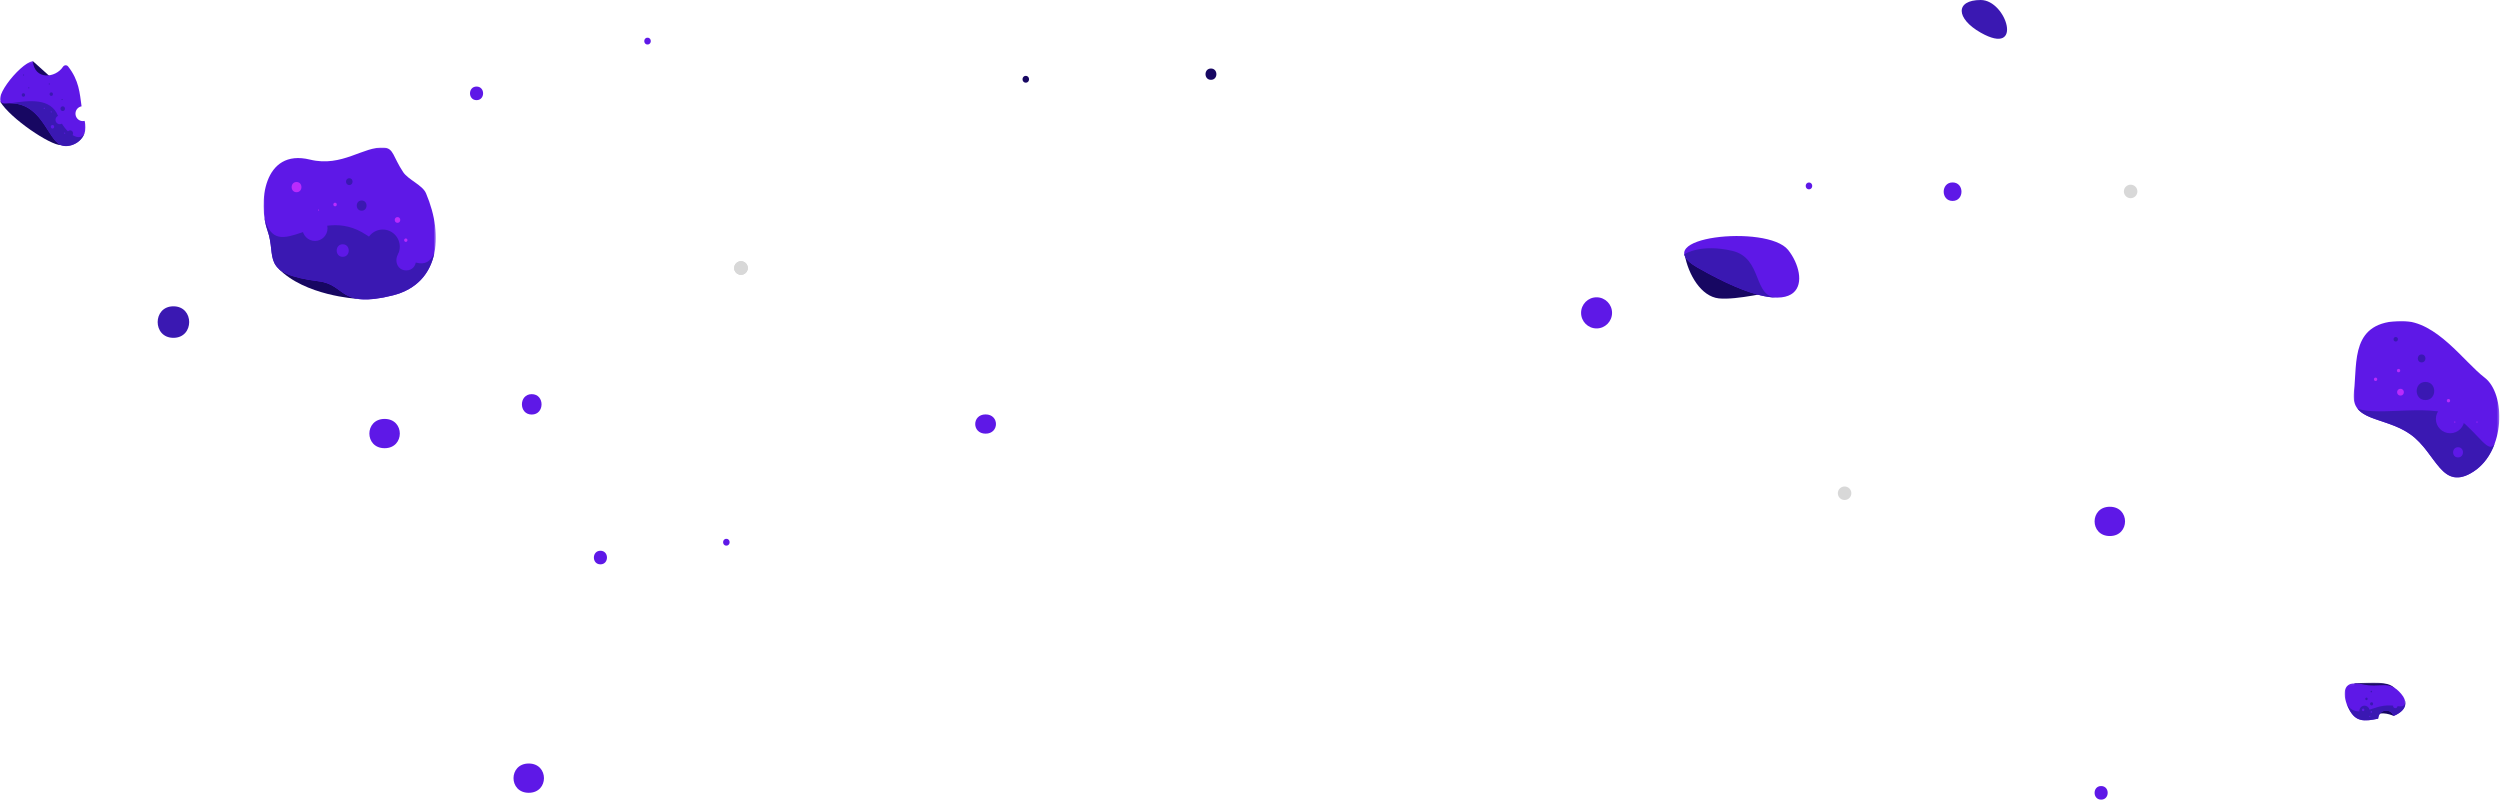 <?xml version="1.0" encoding="UTF-8"?>
<svg width="1110px" height="356px" viewBox="0 0 1110 356" version="1.1" xmlns="http://www.w3.org/2000/svg" xmlns:xlink="http://www.w3.org/1999/xlink">
    <!-- Generator: Sketch 55.2 (78181) - https://sketchapp.com -->
    <title>STONES</title>
    <desc>Created with Sketch.</desc>
    <defs>
        <polygon id="path-1" points="0 0.018 76.517 0.018 76.517 67.496 0 67.496"></polygon>
        <polygon id="path-3" points="8.50391063e-05 0.005 64.695 0.005 64.695 69.496 8.50391063e-05 69.496"></polygon>
        <polygon id="path-5" points="0 0.436 13.079 0.436 13.079 14.025 0 14.025"></polygon>
        <polygon id="path-7" points="0 0.436 13.079 0.436 13.079 14.025 0 14.025"></polygon>
        <polygon id="path-9" points="9.31287101e-08 0.127 37.984 0.127 37.984 37.872 9.31287101e-08 37.872"></polygon>
        <polygon id="path-11" points="0.056 0.036 18.705 0.036 18.705 5.352 0.056 5.352"></polygon>
        <polygon id="path-13" points="0 0.075 26.992 0.075 26.992 16.588 0 16.588"></polygon>
    </defs>
    <g id="Desktop" stroke="none" stroke-width="1" fill="none" fill-rule="evenodd">
        <g id="9.0-D-ERROR-505" transform="translate(-145, -132)">
            <g id="STONES" transform="translate(145, 132)">
                <path d="M932.907,349 C929.034,349 929.028,355.04 932.907,355.04 C936.779,355.04 936.785,349 932.907,349" id="Fill-6" fill="#5E18E7"></path>
                <g id="Group-28" transform="translate(117, 65)">
                    <path d="M6.543,54.144 C18.332,66.357 41.401,67.649 41.401,67.649 L41.401,60.896 L6.543,54.144 Z" id="Fill-1" fill="#170762"></path>
                    <g id="Group-5" transform="translate(0, 0.486)">
                        <mask id="mask-2" fill="white">
                            <use xlink:href="#path-1"></use>
                        </mask>
                        <g id="Clip-4"></g>
                        <path d="M24.569,59.412 C-1.844,56.073 5.986,48.775 1.763,36.861 C-2.461,24.949 -0.175,0.271 20.644,5.377 C34.957,8.887 44.42,-0.674 53.603,0.058 C57.777,0.391 57.498,4.127 61.986,10.908 C64.26,14.345 70.591,16.669 72.142,20.319 C80.383,39.709 77.772,60.493 57.512,65.638 C33.438,71.75 36.821,60.96 24.569,59.412" id="Fill-3" fill="#5E18E7" mask="url(#mask-2)"></path>
                    </g>
                    <path d="M75.819,47.501 C72.165,54.676 67.648,53.94 45.686,39.312 C23.724,24.683 6.096,53.676 0.386,31.575 C0.689,33.677 1.159,35.643 1.763,37.347 C5.986,49.26 -1.845,56.558 24.569,59.897 C36.821,61.446 33.438,72.235 57.511,66.123 C68.168,63.418 73.939,56.383 75.819,47.501" id="Fill-6" fill="#3A18B2"></path>
                    <path d="M60.502,44.538 C60.502,48.745 57.117,52.155 52.941,52.155 C48.766,52.155 45.381,48.745 45.381,44.538 C45.381,40.331 48.766,36.921 52.941,36.921 C57.117,36.921 60.502,40.331 60.502,44.538" id="Fill-8" fill="#3A18B2"></path>
                    <path d="M28.418,36.364 C28.418,39.465 25.922,41.979 22.844,41.979 C19.765,41.979 17.269,39.465 17.269,36.364 C17.269,33.263 19.765,30.749 22.844,30.749 C25.922,30.749 28.418,33.263 28.418,36.364" id="Fill-10" fill="#5E18E7"></path>
                    <path d="M43.575,24.018 C40.679,24.018 40.674,28.552 43.575,28.552 C46.47,28.552 46.475,24.018 43.575,24.018" id="Fill-12" fill="#3A18B2"></path>
                    <path d="M38.084,14.138 C36.154,14.138 36.151,17.16 38.084,17.16 C40.015,17.16 40.018,14.138 38.084,14.138" id="Fill-14" fill="#3A18B2"></path>
                    <path d="M35.167,43.455 C31.607,43.455 31.601,49.029 35.167,49.029 C38.728,49.029 38.733,43.455 35.167,43.455" id="Fill-16" fill="#5E18E7"></path>
                    <path d="M14.663,15.811 C11.768,15.811 11.762,20.344 14.663,20.344 C17.558,20.344 17.564,15.811 14.663,15.811" id="Fill-18" fill="#BA2BFC"></path>
                    <path d="M31.769,25 C30.745,25 30.743,26.604 31.769,26.604 C32.794,26.604 32.796,25 31.769,25" id="Fill-20" fill="#BA2BFC"></path>
                    <path d="M24.436,28.023 C24.114,28.023 24.114,28.527 24.436,28.527 C24.758,28.527 24.759,28.023 24.436,28.023" id="Fill-22" fill="#BA2BFC"></path>
                    <path d="M59.491,31.387 C57.86,31.387 57.857,33.941 59.491,33.941 C61.123,33.941 61.126,31.387 59.491,31.387" id="Fill-24" fill="#BA2BFC"></path>
                    <path d="M63.18,40.881 C62.215,40.881 62.213,42.392 63.18,42.392 C64.145,42.392 64.147,40.881 63.18,40.881" id="Fill-26" fill="#BA2BFC"></path>
                </g>
                <g id="Group-30" transform="translate(164, 0)">
                    <path d="M772.762,225 C763.754,225 763.739,238 772.762,238 C781.77,238 781.785,225 772.762,225" id="Fill-27" fill="#5E18E7"></path>
                    <path d="M70.762,339 C61.754,339 61.739,352 70.762,352 C79.77,352 79.785,339 70.762,339" id="Fill-27" fill="#5E18E7"></path>
                    <g id="Group-26" transform="translate(269, 0)">
                        <path d="M315,113 C316.606,121.993 322.317,131.64 330.146,132.483 C337.974,133.327 354.124,129.397 356.151,129.164 C358.179,128.931 349.438,111.686 349.438,111.686 L315,113 Z" id="Fill-1" fill="#170762"></path>
                        <path d="M320.672,118.792 C297.008,105.28 351.653,99.389 360.927,110.974 C370.201,122.56 371.096,147.582 320.672,118.792" id="Fill-3" fill="#5E18E7"></path>
                        <path d="M336.022,111.351 C322.42,108.204 315.387,112.552 314.822,112.922 C315.1,114.655 316.879,116.625 320.672,118.792 C338.111,128.749 349.408,132.267 356.347,132.133 C344.966,132.227 349.985,114.581 336.022,111.351" id="Fill-5" fill="#3A18B2"></path>
                        <path d="M282.752,138.912 C282.752,142.729 279.674,145.824 275.877,145.824 C272.079,145.824 269,142.729 269,138.912 C269,135.094 272.079,132 275.877,132 C279.674,132 282.752,135.094 282.752,138.912" id="Fill-7" fill="#5E18E7"></path>
                        <path d="M446.455,0 C457.874,0 465.708,25.39 446.455,14.508 C435.329,8.22 435.035,0 446.455,0 Z" id="Fill-11" fill="#3A18B2"></path>
                        <path d="M4.605,184 C-1.53,184 -1.54,192.544 4.605,192.544 C10.741,192.544 10.751,184 4.605,184" id="Fill-15" fill="#5E18E7"></path>
                        <path d="M104.664,30.419 C101.447,30.419 101.442,35.444 104.664,35.444 C107.882,35.444 107.887,30.419 104.664,30.419" id="Fill-17" fill="#170762"></path>
                        <path d="M22.449,33.688 C20.519,33.688 20.516,36.704 22.449,36.704 C24.379,36.704 24.383,33.688 22.449,33.688" id="Fill-19" fill="#170762"></path>
                        <g id="Group-23" transform="translate(429.5, 81)" fill="#5E18E7">
                            <path d="M4.449,-1.27009514e-13 C-0.812,-1.27009514e-13 -0.82,8.218 4.449,8.218 C9.71,8.218 9.718,-1.27009514e-13 4.449,-1.27009514e-13" id="Fill-21"></path>
                        </g>
                        <path d="M370.184,81.043 C368.254,81.043 368.251,84.058 370.184,84.058 C372.115,84.058 372.118,81.043 370.184,81.043" id="Fill-24" fill="#5E18E7"></path>
                    </g>
                    <g id="Group-29" transform="translate(0, 185.944)" fill="#5E18E7">
                        <path d="M6.762,0.056 C-2.246,0.056 -2.261,13.056 6.762,13.056 C15.77,13.056 15.785,0.056 6.762,0.056" id="Fill-27"></path>
                    </g>
                </g>
                <g id="Group-30" transform="translate(1045, 142)">
                    <g id="Group-3" transform="translate(0, 0.499)">
                        <mask id="mask-4" fill="white">
                            <use xlink:href="#path-3"></use>
                        </mask>
                        <g id="Clip-2"></g>
                        <path d="M21.5,0.005 C-1.522,0.005 1.767,17.981 0.122,31.454 C-1.522,44.927 13.754,42.188 25.301,50.405 C36.847,58.623 39.04,76.154 53.292,66.841 C67.544,57.528 67.544,32.32 58.225,25.202 C48.907,18.083 36.847,0.005 21.5,0.005" id="Fill-1" fill="#5E18E7" mask="url(#mask-4)"></path>
                    </g>
                    <path d="M53.292,67.339 C57.759,64.42 60.825,59.939 62.644,54.942 C60.037,59.84 55.99,51.266 46.797,44.012 C37.059,36.328 10.722,43.195 1.684,39.364 C5.785,44.739 16.6,44.712 25.301,50.904 C36.848,59.122 39.04,76.653 53.292,67.339" id="Fill-4" fill="#3A18B2"></path>
                    <path d="M63.735,51.257 C63.597,51.674 63.49,52.087 63.417,52.496 C63.531,52.085 63.637,51.672 63.735,51.257" id="Fill-6" fill="#3A18B2"></path>
                    <path d="M49.226,44.012 C49.226,47.516 46.383,50.357 42.877,50.357 C39.371,50.357 36.529,47.516 36.529,44.012 C36.529,40.508 39.371,37.667 42.877,37.667 C46.383,37.667 49.226,40.508 49.226,44.012" id="Fill-8" fill="#5E18E7"></path>
                    <path d="M31.901,27.579 C26.713,27.579 26.704,35.636 31.901,35.636 C37.088,35.636 37.097,27.579 31.901,27.579" id="Fill-10" fill="#3A18B2"></path>
                    <path d="M30.198,15.382 C27.929,15.382 27.925,18.907 30.198,18.907 C32.468,18.907 32.472,15.382 30.198,15.382" id="Fill-12" fill="#3A18B2"></path>
                    <path d="M18.707,7.63 C17.41,7.63 17.408,9.644 18.707,9.644 C20.004,9.644 20.006,7.63 18.707,7.63" id="Fill-14" fill="#3A18B2"></path>
                    <path d="M46.371,56.566 C43.453,56.566 43.449,61.098 46.371,61.098 C49.289,61.098 49.294,56.566 46.371,56.566" id="Fill-16" fill="#5E18E7"></path>
                    <path d="M9.761,25.657 C8.789,25.657 8.787,27.168 9.761,27.168 C10.734,27.168 10.736,25.657 9.761,25.657" id="Fill-18" fill="#BA2BFC"></path>
                    <path d="M19.962,21.79 C18.99,21.79 18.988,23.301 19.962,23.301 C20.935,23.301 20.937,21.79 19.962,21.79" id="Fill-20" fill="#BA2BFC"></path>
                    <path d="M20.814,30.627 C18.816,30.627 18.812,33.627 20.814,33.627 C22.812,33.627 22.816,30.627 20.814,30.627" id="Fill-22" fill="#BA2BFC"></path>
                    <path d="M42.122,35.149 C41.149,35.149 41.148,36.66 42.122,36.66 C43.095,36.66 43.097,35.149 42.122,35.149" id="Fill-24" fill="#BA2BFC"></path>
                    <path d="M44.936,45.145 C44.612,45.145 44.611,45.648 44.936,45.648 C45.261,45.648 45.261,45.145 44.936,45.145" id="Fill-26" fill="#BA2BFC"></path>
                    <path d="M54.785,45.145 C54.461,45.145 54.46,45.648 54.785,45.648 C55.11,45.648 55.11,45.145 54.785,45.145" id="Fill-28" fill="#BA2BFC"></path>
                </g>
                <g id="Group-10" transform="translate(155, 175)">
                    <g id="Group-3" transform="translate(0, 4.101)">
                        <mask id="mask-6" fill="white">
                            <use xlink:href="#path-5"></use>
                        </mask>
                        <g id="Clip-2"></g>
                        <path d="M-7.46,42.899 C-16.173,42.899 -16.187,56.488 -7.46,56.488 C1.252,56.488 1.266,42.899 -7.46,42.899" id="Fill-1" fill="#8E220A" mask="url(#mask-6)"></path>
                    </g>
                    <path d="M81.092,0 C75.284,0 75.274,9.06 81.092,9.06 C86.9,9.06 86.91,0 81.092,0" id="Fill-4" fill="#5E18E7"></path>
                    <path d="M111.591,69.532 C107.718,69.532 107.712,75.572 111.591,75.572 C115.463,75.572 115.469,69.532 111.591,69.532" id="Fill-6" fill="#5E18E7"></path>
                    <path d="M167.505,64.24 C165.569,64.24 165.566,67.26 167.505,67.26 C169.441,67.26 169.444,64.24 167.505,64.24" id="Fill-8" fill="#5E18E7"></path>
                </g>
                <g id="Group-10-Copy" transform="translate(194.5, 68.5) scale(1, -1) translate(-194.5, -68.5) translate(100, 16)">
                    <g id="Group-3" transform="translate(0, 11.101)">
                        <mask id="mask-8" fill="white">
                            <use xlink:href="#path-7"></use>
                        </mask>
                        <g id="Clip-2"></g>
                    </g>
                    <path d="M80.36,0.94 C74.552,0.94 74.542,10 80.36,10 C86.168,10 86.178,0.94 80.36,0.94" id="Fill-4" fill="#5E18E7"></path>
                    <path d="M111.591,76.532 C107.718,76.532 107.712,82.572 111.591,82.572 C115.463,82.572 115.469,76.532 111.591,76.532" id="Fill-6" fill="#5E18E7"></path>
                    <path d="M187.505,101.24 C185.569,101.24 185.566,104.26 187.505,104.26 C189.441,104.26 189.444,101.24 187.505,101.24" id="Fill-8" fill="#5E18E7"></path>
                </g>
                <g id="Group-36" transform="translate(0, 27)">
                    <polygon id="Fill-1" fill="#170762" points="14.576 0.128 11.502 8.169 24.473 9.032"></polygon>
                    <g id="Group-35" transform="translate(0, 0)">
                        <path d="M0.139,18.21 C4.776,25.741 22.223,37.453 27.05,37.445 C31.877,37.437 21.377,17.443 21.377,17.443 L3.635,14.711 L0.139,18.21 Z" id="Fill-2" fill="#170762"></path>
                        <g id="Group-6">
                            <mask id="mask-10" fill="white">
                                <use xlink:href="#path-9"></use>
                            </mask>
                            <g id="Clip-5"></g>
                            <path d="M37.24,26.729 C35.465,26.999 33.811,25.756 33.545,23.951 C33.282,22.168 34.473,20.507 36.213,20.206 C35.401,14.418 35.136,8.734 30.242,2.509 C29.638,1.742 28.492,1.833 27.959,2.652 C24.668,7.712 15.284,8.677 14.576,0.127 C8.667,1.028 -6.022,19.757 2.7,18.949 C18.505,17.484 20.714,34.639 27.05,37.445 C31.221,39.292 39.974,35.058 37.575,26.659 C37.466,26.688 37.354,26.711 37.24,26.729" id="Fill-4" fill="#5E18E7" mask="url(#mask-10)"></path>
                        </g>
                        <path d="M37.685,31.644 C36.015,36.756 28.999,32.625 25.783,24.495 C22.566,16.361 12.974,17.556 4.405,18.862 L4.408,18.869 C18.67,18.752 20.951,34.744 27.05,37.445 C30.288,38.879 36.287,36.645 37.685,31.644" id="Fill-7" fill="#3A18B2"></path>
                        <path d="M28.422,25.923 C28.578,26.976 27.864,27.957 26.828,28.115 C25.792,28.273 24.827,27.548 24.671,26.494 C24.516,25.441 25.23,24.46 26.266,24.302 C27.301,24.144 28.267,24.869 28.422,25.923" id="Fill-9" fill="#5E18E7"></path>
                        <path d="M32.446,32.015 C32.554,32.744 32.059,33.424 31.342,33.533 C30.625,33.643 29.957,33.14 29.849,32.411 C29.741,31.682 30.236,31.002 30.953,30.893 C31.67,30.783 32.339,31.286 32.446,32.015" id="Fill-11" fill="#3A18B2"></path>
                        <path d="M10.278,14.391 C9.292,14.541 9.52,16.1 10.508,15.949 C11.494,15.799 11.266,14.24 10.278,14.391" id="Fill-13" fill="#3A18B2"></path>
                        <path d="M12.753,11.738 C12.425,11.788 12.501,12.307 12.83,12.257 C13.159,12.207 13.083,11.687 12.753,11.738" id="Fill-15" fill="#3A18B2"></path>
                        <path d="M10.428,6.047 C10.099,6.097 10.175,6.616 10.504,6.566 C10.833,6.516 10.757,5.997 10.428,6.047" id="Fill-17" fill="#3A18B2"></path>
                        <path d="M27.7,20.213 C26.385,20.414 26.689,22.492 28.006,22.291 C29.321,22.091 29.017,20.012 27.7,20.213" id="Fill-19" fill="#3A18B2"></path>
                        <path d="M27.534,16.933 C27.206,16.983 27.282,17.503 27.611,17.452 C27.94,17.402 27.864,16.883 27.534,16.933" id="Fill-21" fill="#3A18B2"></path>
                        <path d="M22.645,14.017 C21.659,14.167 21.887,15.725 22.875,15.575 C23.861,15.424 23.633,13.866 22.645,14.017" id="Fill-23" fill="#3A18B2"></path>
                        <path d="M21.844,10.028 C21.516,10.078 21.592,10.597 21.921,10.547 C22.25,10.497 22.174,9.977 21.844,10.028" id="Fill-25" fill="#3A18B2"></path>
                        <path d="M19.617,20.839 C19.288,20.889 19.364,21.409 19.693,21.358 C20.022,21.308 19.946,20.789 19.617,20.839" id="Fill-27" fill="#5E18E7"></path>
                        <path d="M22.716,22.418 C22.388,22.468 22.464,22.987 22.793,22.937 C23.122,22.887 23.045,22.367 22.716,22.418" id="Fill-29" fill="#5E18E7"></path>
                        <path d="M23.19,28.507 C22.204,28.658 22.432,30.216 23.42,30.066 C24.406,29.915 24.177,28.357 23.19,28.507" id="Fill-31" fill="#5E18E7"></path>
                        <path d="M28.676,31.872 C28.347,31.923 28.424,32.442 28.753,32.392 C29.081,32.342 29.005,31.822 28.676,31.872" id="Fill-33" fill="#5E18E7"></path>
                    </g>
                </g>
                <g id="Group-27" transform="translate(1041, 303)">
                    <g id="Group-3" transform="translate(3.728, 0.067)">
                        <mask id="mask-12" fill="white">
                            <use xlink:href="#path-11"></use>
                        </mask>
                        <g id="Clip-2"></g>
                        <path d="M0.707,0.285 C9.046,0.046 15.009,-0.64 18.21,2.187 C21.411,5.013 8.055,5.352 8.055,5.352 L0.056,4.482 L0.707,0.285 Z" id="Fill-1" fill="#170762" mask="url(#mask-12)"></path>
                    </g>
                    <path d="M21.762,14.87 C21.762,14.87 16.293,12.264 13.496,14.957 C10.898,9.6 18.846,7.668 18.846,7.668 C18.846,7.668 22.806,14.052 21.762,14.87" id="Fill-4" fill="#170762"></path>
                    <g id="Group-8" transform="translate(0, 0.273)">
                        <mask id="mask-14" fill="white">
                            <use xlink:href="#path-13"></use>
                        </mask>
                        <g id="Clip-7"></g>
                        <path d="M2.184,11.968 C-1.266,5.68 -1.386,-1.656 7.436,0.44 C16.257,2.536 19.503,-1.83 25.139,4.807 C30.775,11.444 21.762,14.597 21.762,14.597 C20.378,10.977 15.187,11.673 14.891,15.811 C8.572,17.208 5.029,17.153 2.184,11.968" id="Fill-6" fill="#5E18E7" mask="url(#mask-14)"></path>
                    </g>
                    <path d="M26.711,7.668 C26.714,7.683 27.435,10.64 24.973,10.64 C22.505,10.64 19.271,9.248 13.144,11.423 C7.017,13.599 3.046,13.624 0.827,9.24 C1.182,10.239 1.642,11.253 2.184,12.241 C5.029,17.426 8.572,17.481 14.891,16.084 C15.187,11.946 20.378,11.249 21.762,14.87 C21.762,14.87 28.423,12.539 26.711,7.668" id="Fill-9" fill="#3A18B2"></path>
                    <path d="M11.102,12.637 C11.102,13.918 10.086,14.957 8.834,14.957 C7.581,14.957 6.566,13.918 6.566,12.637 C6.566,11.356 7.581,10.318 8.834,10.318 C10.086,10.318 11.102,11.356 11.102,12.637" id="Fill-11" fill="#3A18B2"></path>
                    <path d="M23.526,10.403 C23.526,10.969 23.077,11.429 22.523,11.429 C21.969,11.429 21.52,10.969 21.52,10.403 C21.52,9.836 21.969,9.377 22.523,9.377 C23.077,9.377 23.526,9.836 23.526,10.403" id="Fill-13" fill="#5E18E7"></path>
                    <path d="M11.981,8.788 C11.074,8.788 11.072,10.23 11.981,10.23 C12.889,10.23 12.89,8.788 11.981,8.788" id="Fill-15" fill="#3A18B2"></path>
                    <path d="M9.712,6.738 C8.999,6.738 8.998,7.871 9.712,7.871 C10.425,7.871 10.426,6.738 9.712,6.738" id="Fill-17" fill="#3A18B2"></path>
                    <path d="M11.868,3.695 C11.414,3.695 11.413,4.416 11.868,4.416 C12.322,4.416 12.322,3.695 11.868,3.695" id="Fill-19" fill="#3A18B2"></path>
                    <path d="M8.237,11.611 C7.524,11.611 7.523,12.744 8.237,12.744 C8.95,12.744 8.951,11.611 8.237,11.611" id="Fill-21" fill="#5E18E7"></path>
                    <path d="M11.868,12.745 C11.414,12.745 11.413,13.467 11.868,13.467 C12.322,13.467 12.322,12.745 11.868,12.745" id="Fill-23" fill="#5E18E7"></path>
                    <path d="M11.187,14.821 C10.863,14.821 10.862,15.336 11.187,15.336 C11.511,15.336 11.512,14.821 11.187,14.821" id="Fill-25" fill="#5E18E7"></path>
                </g>
                <circle id="Oval" fill="#D8D8D8" cx="329" cy="119" r="3"></circle>
                <circle id="Oval" fill="#D8D8D8" cx="819" cy="219" r="3"></circle>
                <circle id="Oval" fill="#D8D8D8" cx="946" cy="85" r="3"></circle>
                <circle id="Oval" fill="#D8D8D8" cx="329" cy="119" r="3"></circle>
                <circle id="Oval" fill="#D8D8D8" cx="329" cy="119" r="3"></circle>
                <path d="M77,136 C67.674,136 67.659,150 77,150 C86.326,150 86.341,136 77,136" id="Fill-1" fill="#3A18B2"></path>
            </g>
        </g>
    </g>
</svg>